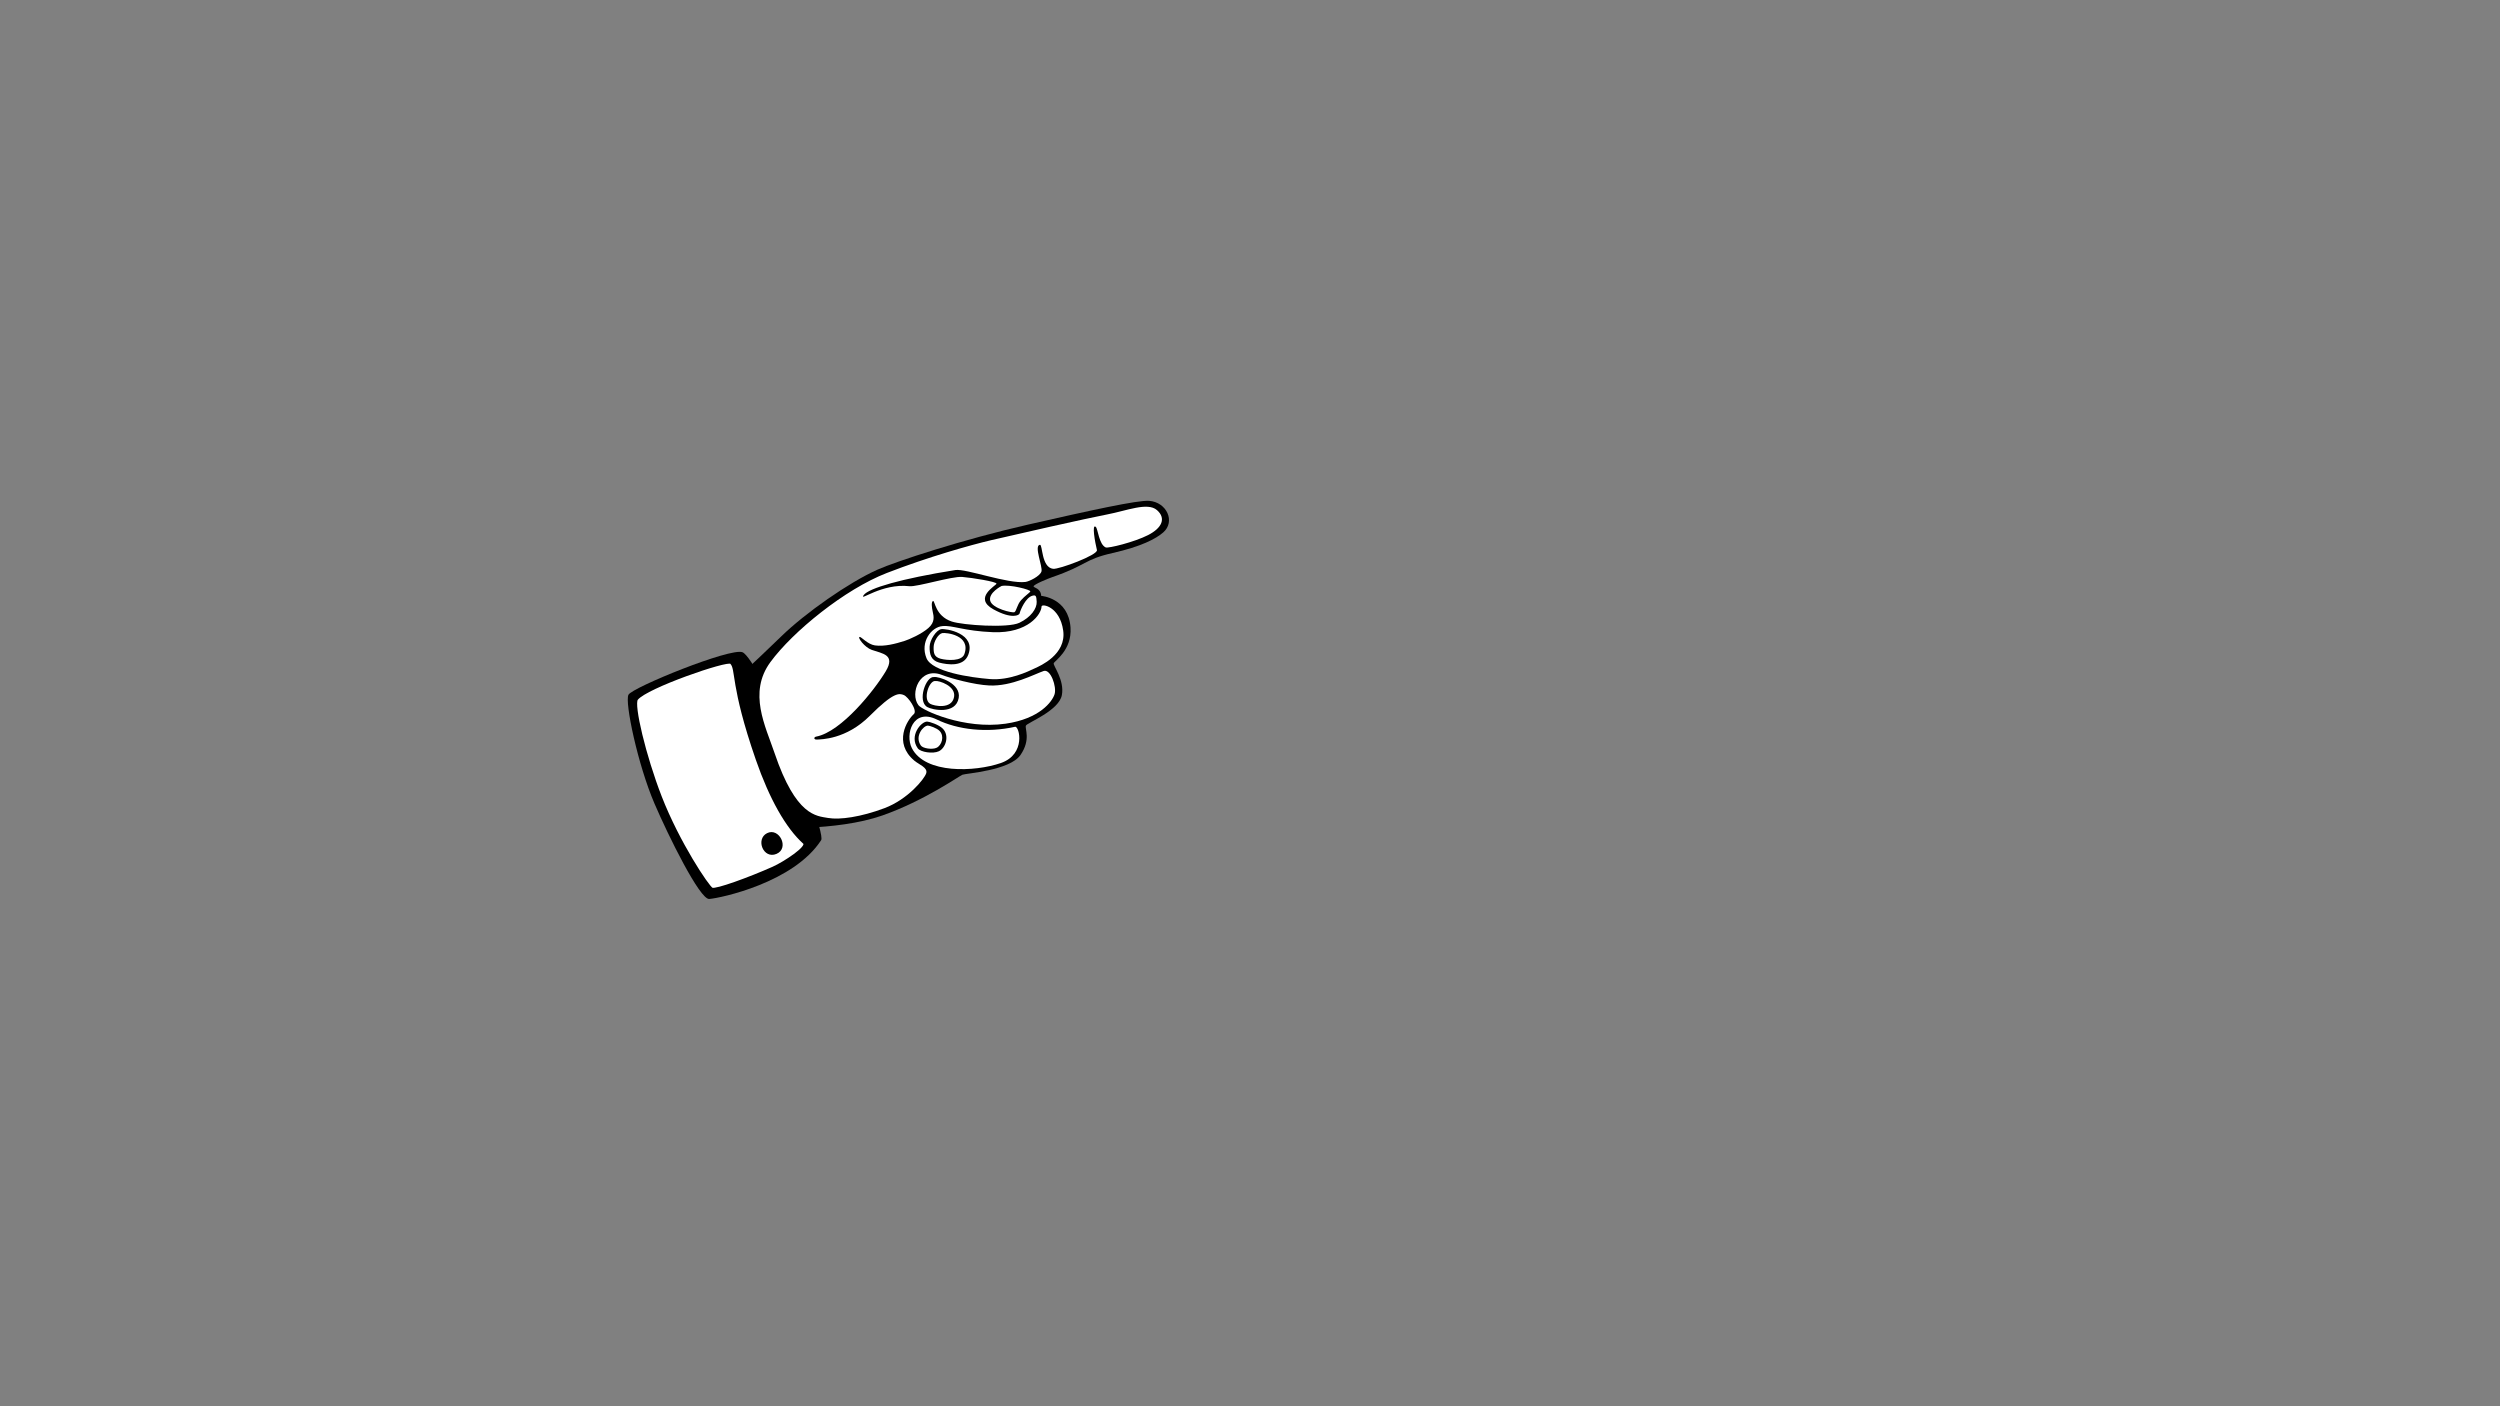 <?xml version="1.0" encoding="utf-8"?>
<!-- Generator: Adobe Illustrator 15.0.0, SVG Export Plug-In . SVG Version: 6.00 Build 0)  -->
<!DOCTYPE svg PUBLIC "-//W3C//DTD SVG 1.1//EN" "http://www.w3.org/Graphics/SVG/1.1/DTD/svg11.dtd">
<svg version="1.1" id="Layer_4" xmlns="http://www.w3.org/2000/svg" xmlns:xlink="http://www.w3.org/1999/xlink" x="0px" y="0px"
	 width="1280px" height="720px" viewBox="0 0 1280 720" enable-background="new 0 0 1280 720" xml:space="preserve">
<rect x="0" y="0" width="1280" height="720" fill="#808080" stroke="none"/>
<g>
	<g>
		<path d="M403.303,376.837c5.173,13.715,18.959,50.496,17.133,53.32c-14.043,21.722-51.427,29.645-57.298,30.12
			c-4.815,0.392-20.959-32.331-28.074-48.918c-8.525-19.874-15.276-51.879-13.292-55.647c1.984-3.768,52.398-24.281,58.412-21.75
			C384.304,335.695,396.736,359.433,403.303,376.837z"/>
		<path d="M449.164,291.714c9.713-4.343,44.015-15.549,77.222-23.128c31.871-7.272,56.122-12.584,61.963-12.156
			c9.004,0.661,13.607,10.637,7.189,16.202c-3.732,3.237-11.229,7.203-25.914,10.52c-14.687,3.316-13.139,6.232-30.81,12.321
			c-2.606,0.898-9.586,3.812-9.61,4.719c-0.022,0.831,3.635,0.827,3.889,4.896c0,0,13.971,1.007,15.016,16.229
			c0.796,11.591-8.207,17.065-8.603,18.28c-0.395,1.214,5.597,8.58,4.176,16.274c-1.48,8-17.615,14.12-18.387,15.604
			c-0.773,1.482,2.726,7.023-2.78,15.052c-5.504,8.03-28.045,9.418-29.781,10.15c-1.735,0.734-19.621,13.344-40.886,20.82
			c-23.989,8.436-59.07,6.248-59.07,6.248l-25.041-67.417c0,0,20.615-19.161,32.36-30.59
			C412.346,313.82,434.593,298.227,449.164,291.714z"/>
	</g>
	<g>
		<path fill="#FFFFFF" d="M396.566,385.55c-4.665-13.785-13.608-30.875-2.131-46.538c11.479-15.664,38.114-37.318,59.602-45.641
			c21.488-8.322,42.679-14.258,53.513-16.817c10.835-2.56,49.35-11.281,59.285-13.156c9.933-1.875,20.74-6.44,25.53-2.23
			c4.789,4.211,2.592,9.132-4.499,12.771c-7.091,3.637-20.488,6.898-21.741,6.342c-3.49-1.552-3.965-9.565-5.092-10.518
			c-2.115-1.788-0.393,7.816,0.599,11.863c0.616,2.514-19.486,9.963-22.429,9.607c-6.092-0.739-5.309-12.511-6.771-12.31
			c-3.197,0.438,1.552,11.266,0.796,13.678c-0.755,2.413-6.305,5.125-8.229,5.355c-9.013,1.079-30.532-6.947-35.85-6.1
			c-27.749,4.43-44.425,9.288-46.943,12.838c-2.582,3.64,9.145-6.196,23.432-4.563c3.853,0.44,21.766-5.174,27.021-4.744
			s17.815,2.484,17.545,3.466c-0.274,0.994-12.124,7.305-1.546,13.13c9.544,5.254,13.169,2.928,13.36,2.146
			c0.48-1.981,3.15-8.191,6.547-9.115c1.674-0.456,2.078-0.118,2.222,3.087c0.155,3.445-2.916,7.912-8.854,10.758
			c-5.939,2.845-29.089,1.202-34.618-0.639c-8.618-2.871-8.606-10.943-9.615-10.511c-1.007,0.432-0.586,3.46-0.167,5.334
			c0.571,2.56,1.271,5.416-2.156,8.464c-3.577,3.184-9.995,5.915-12.083,6.588c-4.929,1.588-10.523,3.002-15.301,2.354
			c-3.673-0.5-7.065-4.481-7.831-4.357c-1.312,0.213,2.55,5.373,6.182,6.644c5.502,1.924,12.26,2.418,7.184,10.93
			c-5.653,9.479-22.665,31.024-35.647,33.477c-1.306,0.245-1.324,1.666,0.492,1.514c1.815-0.153,14.773,0.089,27.046-12.23
			c12.274-12.319,15.062-11.479,17.334-10.571c2.27,0.906,7.15,7.961,5.148,9.742c-3.508,3.12-10.617,14.667,0.202,23.817
			c2.459,2.08,7.063,3.601,6.119,6.515c-0.945,2.913-9.343,13.316-21.354,17.841c-12.011,4.525-22.946,6.083-28.886,5.025
			C418.041,417.736,407.539,417.968,396.566,385.55z"/>
		<path fill="#FFFFFF" d="M512.806,300.015c0,0-6.805,3.461-5.83,7.525c0.976,4.064,11.46,6.41,12.409,5.901
			c1.045-0.562,1.285-3.703,3.392-6.129c1.896-2.181,4.486-3.853,4.739-4.488C527.875,301.926,516.917,299.149,512.806,300.015z"/>
	</g>
	<path fill="#FFFFFF" d="M519.708,372.117c-14.411,3.202-29.277,1.58-40.212-3.795c-12.149-5.838-16.182,7.751-12.63,14.712
		c6.81,13.347,32.312,12.215,45.547,7.646C525.521,386.156,521.9,371.631,519.708,372.117z M480.708,384.637
		c-3.007,1.442-9.411,0.478-10.814-1.499c-4.588-6.46,1.802-13.79,4.828-13.686c1.173,0.04,6.021,1.578,8.031,3.662
		C486.224,376.71,484.2,382.965,480.708,384.637z M479.562,382.843c-2.244,1.075-7.022,0.354-8.069-1.118
		c-3.422-4.819,1.346-10.287,3.603-10.21c0.875,0.03,4.491,1.178,5.99,2.731C483.677,376.93,482.167,381.596,479.562,382.843z"/>
	<path fill="#FFFFFF" d="M534.351,343.55c-4.774,1.627-16.38,7.94-27.828,7.415c-7.791-0.357-19.788-3.659-24.286-5.409
		c-11.366-4.42-16.54,9.526-11.99,15.509c2.01,2.646,23.412,12.499,44.572,9.467c17.475-2.504,23.928-11.289,25.12-15.091
		C541.128,351.638,537.907,342.339,534.351,343.55z M490.854,357.363c-1.531,8.662-13.627,6.076-16.096,4.644
		c-5.241-3.038-0.669-15.863,3.425-15.358C480.611,346.239,492.177,349.896,490.854,357.363z M488.483,356.829
		c-1.163,6.577-10.353,4.615-12.229,3.526c-3.981-2.309-0.507-12.053,2.603-11.668C480.7,348.377,489.487,351.155,488.483,356.829z"
		/>
	<g>
		<path fill="#FFFFFF" stroke="#000000" d="M326.148,358c4.686-6.089,46.158-20.368,48.06-18.558
			c3.253,3.094-0.098,10.898,13.244,49.382c6.9,19.908,15.281,34.813,24.155,42.787c2.197,1.974-9.979,10.021-15.85,12.632
			c-12.095,5.384-29.21,11.654-31.174,10.748c-1.965-0.907-17.138-23.577-26.268-47.067
			C330.179,386.988,323.989,360.808,326.148,358z"/>
		<path d="M392.717,426.594c6.217-3.155,11.64,7.682,4.875,10.583S386.731,429.633,392.717,426.594z"/>
	</g>
	<g>
		<path fill="#FFFFFF" d="M533.274,310.527c-0.082,3.895-6.829,13.861-24.89,13.153c-14.984-0.589-20.867-3.684-25.883-3.11
			c-5.588,0.468-11.552,8.055-8.143,16.414c2.869,7.027,22.422,9.892,32.411,10.693s19.426-3.772,23.362-5.637
			c2.234-1.058,15.935-6.847,14.23-19.178C542.659,310.53,533.311,308.862,533.274,310.527z M495.745,335.27
			c-2.39,6.285-10.585,5.089-14.924,3.968c-4.191-1.185-4.933-4.27-4.851-8.163c0.076-3.471,3.389-8.461,5.907-8.946
			C484.077,321.706,499.969,324.157,495.745,335.27z"/>
		<path fill="#FFFFFF" d="M493.763,334.903c-1.327,3.725-8.657,3.281-12.162,2.377c-3.382-0.956-3.647-2.918-3.58-6.062
			c0.061-2.803,2.399-6.687,4.434-7.077C484.231,323.798,497.259,325.089,493.763,334.903z"/>
	</g>
</g>
</svg>
